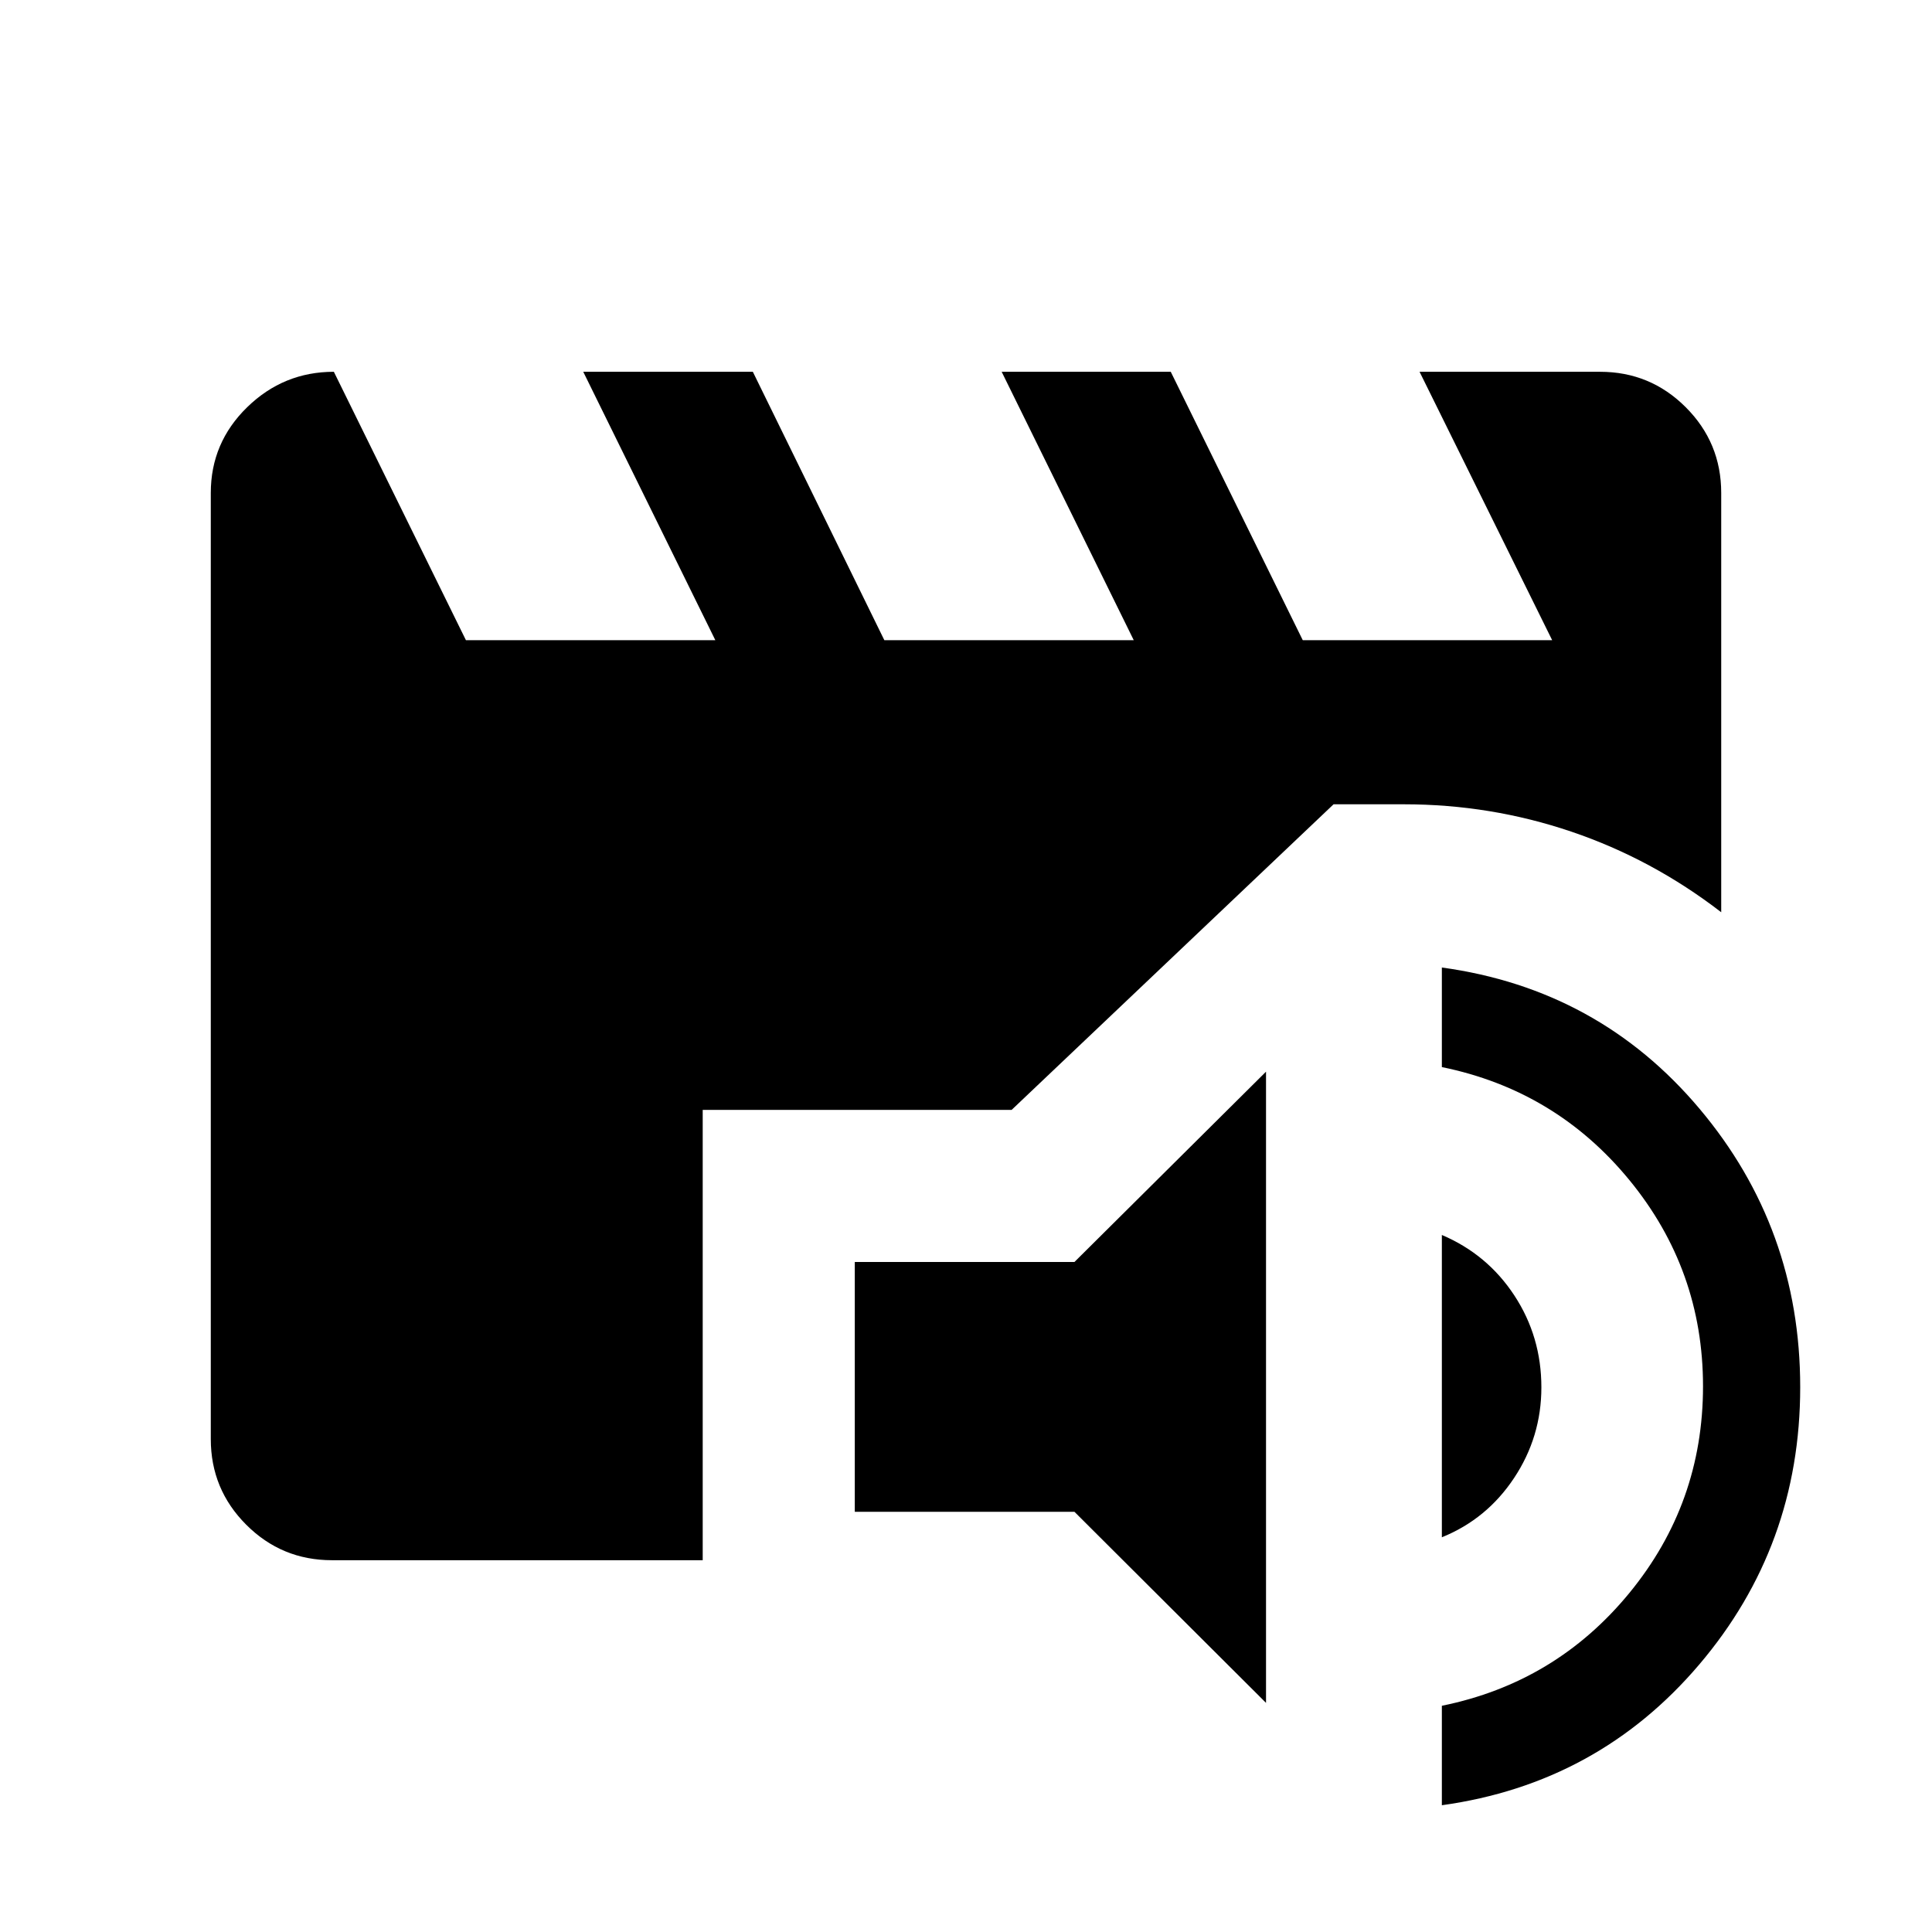 <svg xmlns="http://www.w3.org/2000/svg" height="40" viewBox="0 -960 960 960" width="40"><path d="m629.08-113.85-95.2-94.95H424.74v-124.12h109.14l95.2-94.57v313.64Zm87.37 50.86v-49.42q56.6-11.47 93.18-56.06 36.59-44.59 36.59-102.71 0-57.86-36.59-102.45-36.58-44.59-93.18-56.14v-49.48q77.92 10.69 127.99 70.13 50.07 59.44 50.07 138.42 0 78.85-50.26 137.9-50.26 59.05-127.8 69.81Zm0-133.14v-150.22q22.61 9.61 36.03 30.07 13.42 20.45 13.42 45.65 0 24.6-13.56 45.03-13.55 20.43-35.89 29.47Zm-551.51 11.39q-24.96 0-42.58-17.62-17.62-17.62-17.62-42.58v-470.12q0-24.96 18.06-42.58 18.06-17.62 43.09-17.62l65.62 133.36h123.93l-65.63-133.36h84.27l65.34 133.36h123.93l-65.63-133.36h84.02l65.59 133.36h123.93l-65.89-133.36h89.69q24.96 0 42.58 17.62 17.62 17.62 17.62 42.58v208.35q-34.27-26.42-74.41-40.03-40.15-13.61-83.17-13.61h-35.04L502.67-408.5h-153.5v223.76H164.94Z"/></svg>